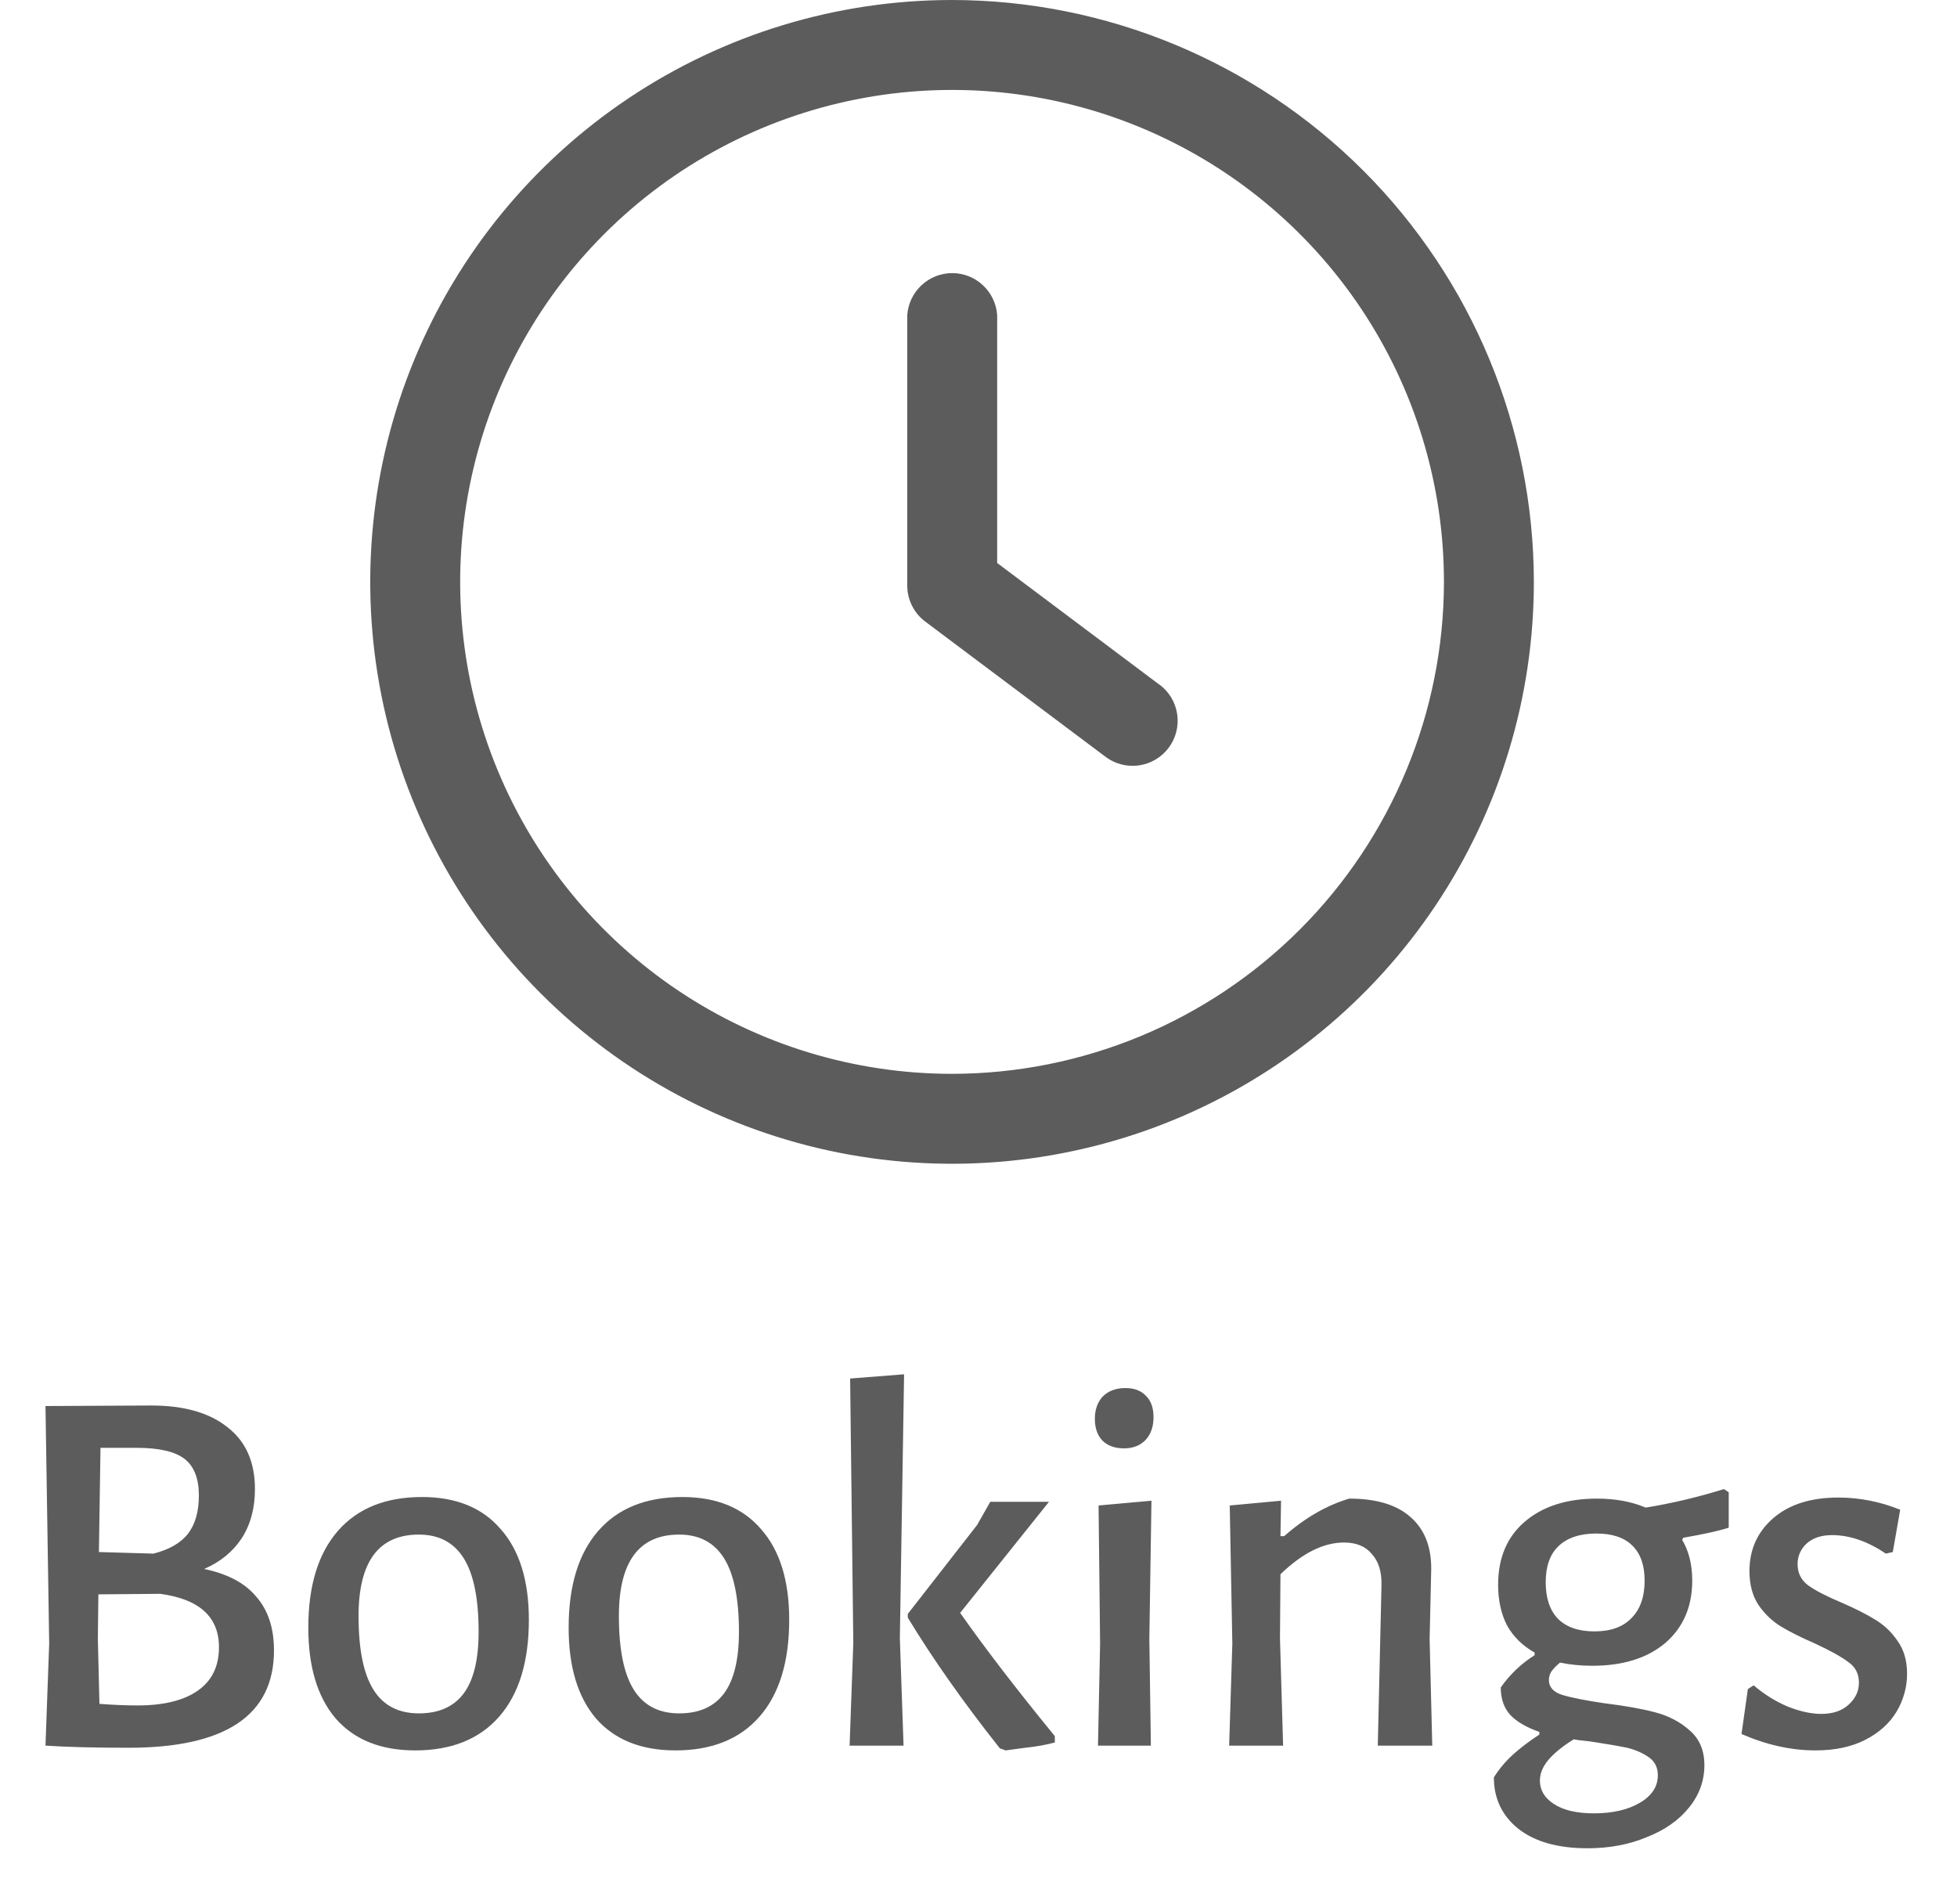<svg width="37" height="36" viewBox="0 0 37 36" fill="none" xmlns="http://www.w3.org/2000/svg">
<path d="M21.92 12.943L18.853 10.643V5.957C18.838 5.742 18.742 5.54 18.584 5.393C18.427 5.245 18.219 5.163 18.003 5.163C17.787 5.163 17.579 5.245 17.422 5.393C17.264 5.54 17.168 5.742 17.153 5.957V11.069C17.153 11.201 17.183 11.332 17.243 11.45C17.302 11.569 17.388 11.672 17.494 11.751L20.902 14.307C21.083 14.443 21.31 14.501 21.534 14.469C21.757 14.437 21.959 14.318 22.095 14.137C22.231 13.956 22.289 13.729 22.257 13.505C22.225 13.281 22.106 13.08 21.925 12.944L21.92 12.943Z" fill="#5C5C5C"/>
<path d="M18 0C15.824 0 13.698 0.645 11.889 1.854C10.08 3.063 8.67 4.78 7.837 6.79C7.005 8.8 6.787 11.012 7.211 13.146C7.636 15.28 8.683 17.24 10.222 18.778C11.76 20.317 13.72 21.364 15.854 21.789C17.988 22.213 20.2 21.995 22.209 21.163C24.22 20.33 25.938 18.92 27.146 17.111C28.355 15.302 29 13.176 29 11C28.997 8.084 27.837 5.288 25.775 3.225C23.712 1.163 20.916 0.003 18 0V0ZM18 20.3C16.161 20.3 14.363 19.755 12.833 18.733C11.304 17.711 10.112 16.258 9.408 14.559C8.704 12.86 8.52 10.99 8.879 9.186C9.238 7.382 10.123 5.725 11.424 4.424C12.725 3.123 14.382 2.238 16.186 1.879C17.99 1.52 19.86 1.704 21.559 2.408C23.258 3.112 24.711 4.304 25.733 5.833C26.755 7.363 27.3 9.161 27.3 11C27.298 13.466 26.318 15.83 24.574 17.574C22.83 19.318 20.466 20.298 18 20.3Z" fill="#5C5C5C"/>
<path d="M3.86 29.66C4.307 29.753 4.637 29.93 4.85 30.19C5.07 30.443 5.18 30.78 5.18 31.2C5.18 32.427 4.263 33.04 2.43 33.04C1.797 33.04 1.277 33.027 0.87 33H0.86L0.93 31.07L0.86 26.58L2.86 26.57C3.48 26.57 3.96 26.707 4.3 26.98C4.647 27.247 4.82 27.637 4.82 28.15C4.82 28.51 4.737 28.82 4.57 29.08C4.403 29.333 4.167 29.527 3.86 29.66ZM3.76 28.27C3.76 27.95 3.67 27.72 3.49 27.58C3.31 27.44 3.007 27.37 2.58 27.37H1.9L1.87 29.34L2.9 29.37C3.193 29.297 3.41 29.173 3.55 29C3.69 28.82 3.76 28.577 3.76 28.27ZM2.6 32.24C3.093 32.24 3.473 32.147 3.74 31.96C4.007 31.773 4.14 31.5 4.14 31.14C4.14 30.567 3.77 30.23 3.03 30.13L1.86 30.14L1.85 30.98L1.88 32.21C2.14 32.23 2.38 32.24 2.6 32.24ZM7.979 28.3C8.626 28.3 9.122 28.503 9.469 28.91C9.822 29.31 9.999 29.88 9.999 30.62C9.999 31.413 9.812 32.023 9.439 32.45C9.066 32.877 8.536 33.09 7.849 33.09C7.202 33.09 6.702 32.89 6.349 32.49C6.002 32.083 5.829 31.51 5.829 30.77C5.829 29.977 6.016 29.367 6.389 28.94C6.762 28.513 7.292 28.3 7.979 28.3ZM7.919 29.01C7.159 29.01 6.779 29.523 6.779 30.55C6.779 31.177 6.872 31.64 7.059 31.94C7.246 32.24 7.532 32.39 7.919 32.39C8.299 32.39 8.582 32.263 8.769 32.01C8.956 31.757 9.049 31.37 9.049 30.85C9.049 30.223 8.956 29.76 8.769 29.46C8.582 29.16 8.299 29.01 7.919 29.01ZM12.901 28.3C13.547 28.3 14.044 28.503 14.391 28.91C14.744 29.31 14.921 29.88 14.921 30.62C14.921 31.413 14.734 32.023 14.361 32.45C13.988 32.877 13.457 33.09 12.771 33.09C12.124 33.09 11.624 32.89 11.271 32.49C10.924 32.083 10.751 31.51 10.751 30.77C10.751 29.977 10.938 29.367 11.311 28.94C11.684 28.513 12.214 28.3 12.901 28.3ZM12.841 29.01C12.081 29.01 11.701 29.523 11.701 30.55C11.701 31.177 11.794 31.64 11.981 31.94C12.168 32.24 12.454 32.39 12.841 32.39C13.221 32.39 13.504 32.263 13.691 32.01C13.877 31.757 13.971 31.37 13.971 30.85C13.971 30.223 13.877 29.76 13.691 29.46C13.504 29.16 13.221 29.01 12.841 29.01ZM17.013 30.97L17.083 33H16.063L16.133 31.06L16.073 26.06L17.093 25.98L17.013 30.97ZM18.153 30.49C18.626 31.163 19.223 31.94 19.943 32.82V32.94C19.769 32.987 19.583 33.02 19.383 33.04C19.183 33.067 19.059 33.083 19.013 33.09L18.903 33.05C18.216 32.183 17.636 31.36 17.163 30.58V30.51L18.473 28.83L18.723 28.39H19.833L18.153 30.49ZM20.799 31.07L20.77 28.46L21.77 28.37L21.73 30.98L21.759 33H20.759L20.799 31.07ZM21.279 26.24C21.446 26.24 21.576 26.29 21.669 26.39C21.763 26.483 21.809 26.617 21.809 26.79C21.809 26.97 21.759 27.113 21.66 27.22C21.559 27.327 21.423 27.38 21.25 27.38C21.076 27.38 20.939 27.33 20.84 27.23C20.746 27.13 20.7 26.993 20.7 26.82C20.7 26.647 20.75 26.507 20.849 26.4C20.956 26.293 21.099 26.24 21.279 26.24ZM26.119 29.97C26.126 29.717 26.066 29.52 25.939 29.38C25.82 29.233 25.643 29.16 25.41 29.16C25.023 29.16 24.623 29.36 24.209 29.76L24.2 30.98L24.259 33H23.239L23.299 31.07L23.25 28.46L24.22 28.37L24.209 29.04H24.279C24.673 28.693 25.083 28.457 25.509 28.33C26.023 28.33 26.41 28.447 26.669 28.68C26.936 28.913 27.066 29.247 27.059 29.68L27.029 30.98L27.079 33H26.049L26.119 29.97ZM32.684 28.88C32.498 28.94 32.211 29.003 31.824 29.07L31.804 29.11C31.931 29.323 31.994 29.58 31.994 29.88C31.994 30.373 31.824 30.767 31.484 31.06C31.144 31.347 30.684 31.49 30.104 31.49C29.891 31.49 29.688 31.47 29.494 31.43C29.414 31.497 29.358 31.557 29.324 31.61C29.298 31.657 29.284 31.707 29.284 31.76C29.284 31.893 29.368 31.987 29.534 32.04C29.708 32.093 29.978 32.147 30.344 32.2C30.724 32.247 31.041 32.303 31.294 32.37C31.548 32.437 31.764 32.55 31.944 32.71C32.131 32.87 32.224 33.09 32.224 33.37C32.224 33.663 32.128 33.93 31.934 34.17C31.741 34.41 31.474 34.597 31.134 34.73C30.801 34.87 30.428 34.94 30.014 34.94C29.454 34.94 29.018 34.817 28.704 34.57C28.398 34.323 28.244 34 28.244 33.6C28.344 33.44 28.464 33.297 28.604 33.17C28.744 33.043 28.911 32.917 29.104 32.79V32.74C28.871 32.66 28.691 32.557 28.564 32.43C28.438 32.297 28.374 32.12 28.374 31.9C28.548 31.653 28.761 31.45 29.014 31.29V31.24C28.788 31.113 28.614 30.943 28.494 30.73C28.381 30.51 28.324 30.253 28.324 29.96C28.324 29.453 28.491 29.057 28.824 28.77C29.164 28.477 29.621 28.33 30.194 28.33C30.541 28.33 30.848 28.387 31.114 28.5C31.608 28.42 32.101 28.303 32.594 28.15L32.684 28.21V28.88ZM30.144 30.84C30.451 30.84 30.684 30.757 30.844 30.59C31.011 30.423 31.094 30.187 31.094 29.88C31.094 29.593 31.018 29.373 30.864 29.22C30.711 29.067 30.484 28.99 30.184 28.99C29.871 28.99 29.631 29.07 29.464 29.23C29.304 29.383 29.224 29.61 29.224 29.91C29.224 30.21 29.301 30.44 29.454 30.6C29.614 30.76 29.844 30.84 30.144 30.84ZM31.344 33.56C31.344 33.413 31.288 33.3 31.174 33.22C31.061 33.14 30.924 33.08 30.764 33.04C30.604 33.007 30.371 32.967 30.064 32.92C29.918 32.907 29.814 32.893 29.754 32.88C29.541 33.013 29.381 33.143 29.274 33.27C29.168 33.397 29.114 33.527 29.114 33.66C29.114 33.84 29.201 33.987 29.374 34.1C29.554 34.22 29.808 34.28 30.134 34.28C30.488 34.28 30.778 34.213 31.004 34.08C31.231 33.947 31.344 33.773 31.344 33.56ZM34.756 28.31C35.156 28.31 35.546 28.387 35.926 28.54L35.786 29.34L35.656 29.37C35.31 29.137 34.97 29.02 34.636 29.02C34.436 29.02 34.276 29.073 34.156 29.18C34.043 29.287 33.986 29.417 33.986 29.57C33.986 29.737 34.053 29.87 34.186 29.97C34.326 30.07 34.54 30.18 34.826 30.3C35.086 30.413 35.296 30.52 35.456 30.62C35.623 30.72 35.763 30.853 35.876 31.02C35.996 31.187 36.056 31.393 36.056 31.64C36.056 31.893 35.99 32.133 35.856 32.36C35.723 32.58 35.526 32.757 35.266 32.89C35.006 33.023 34.693 33.09 34.326 33.09C33.866 33.09 33.4 32.987 32.926 32.78L33.046 31.93L33.156 31.86C33.35 32.027 33.563 32.16 33.796 32.26C34.03 32.353 34.243 32.4 34.436 32.4C34.65 32.4 34.82 32.343 34.946 32.23C35.08 32.11 35.146 31.97 35.146 31.81C35.146 31.643 35.08 31.513 34.946 31.42C34.813 31.32 34.603 31.203 34.316 31.07C34.056 30.957 33.843 30.85 33.676 30.75C33.51 30.65 33.366 30.513 33.246 30.34C33.133 30.167 33.076 29.953 33.076 29.7C33.076 29.293 33.226 28.96 33.526 28.7C33.826 28.44 34.236 28.31 34.756 28.31Z" fill="#5C5C5C"/>
</svg>
